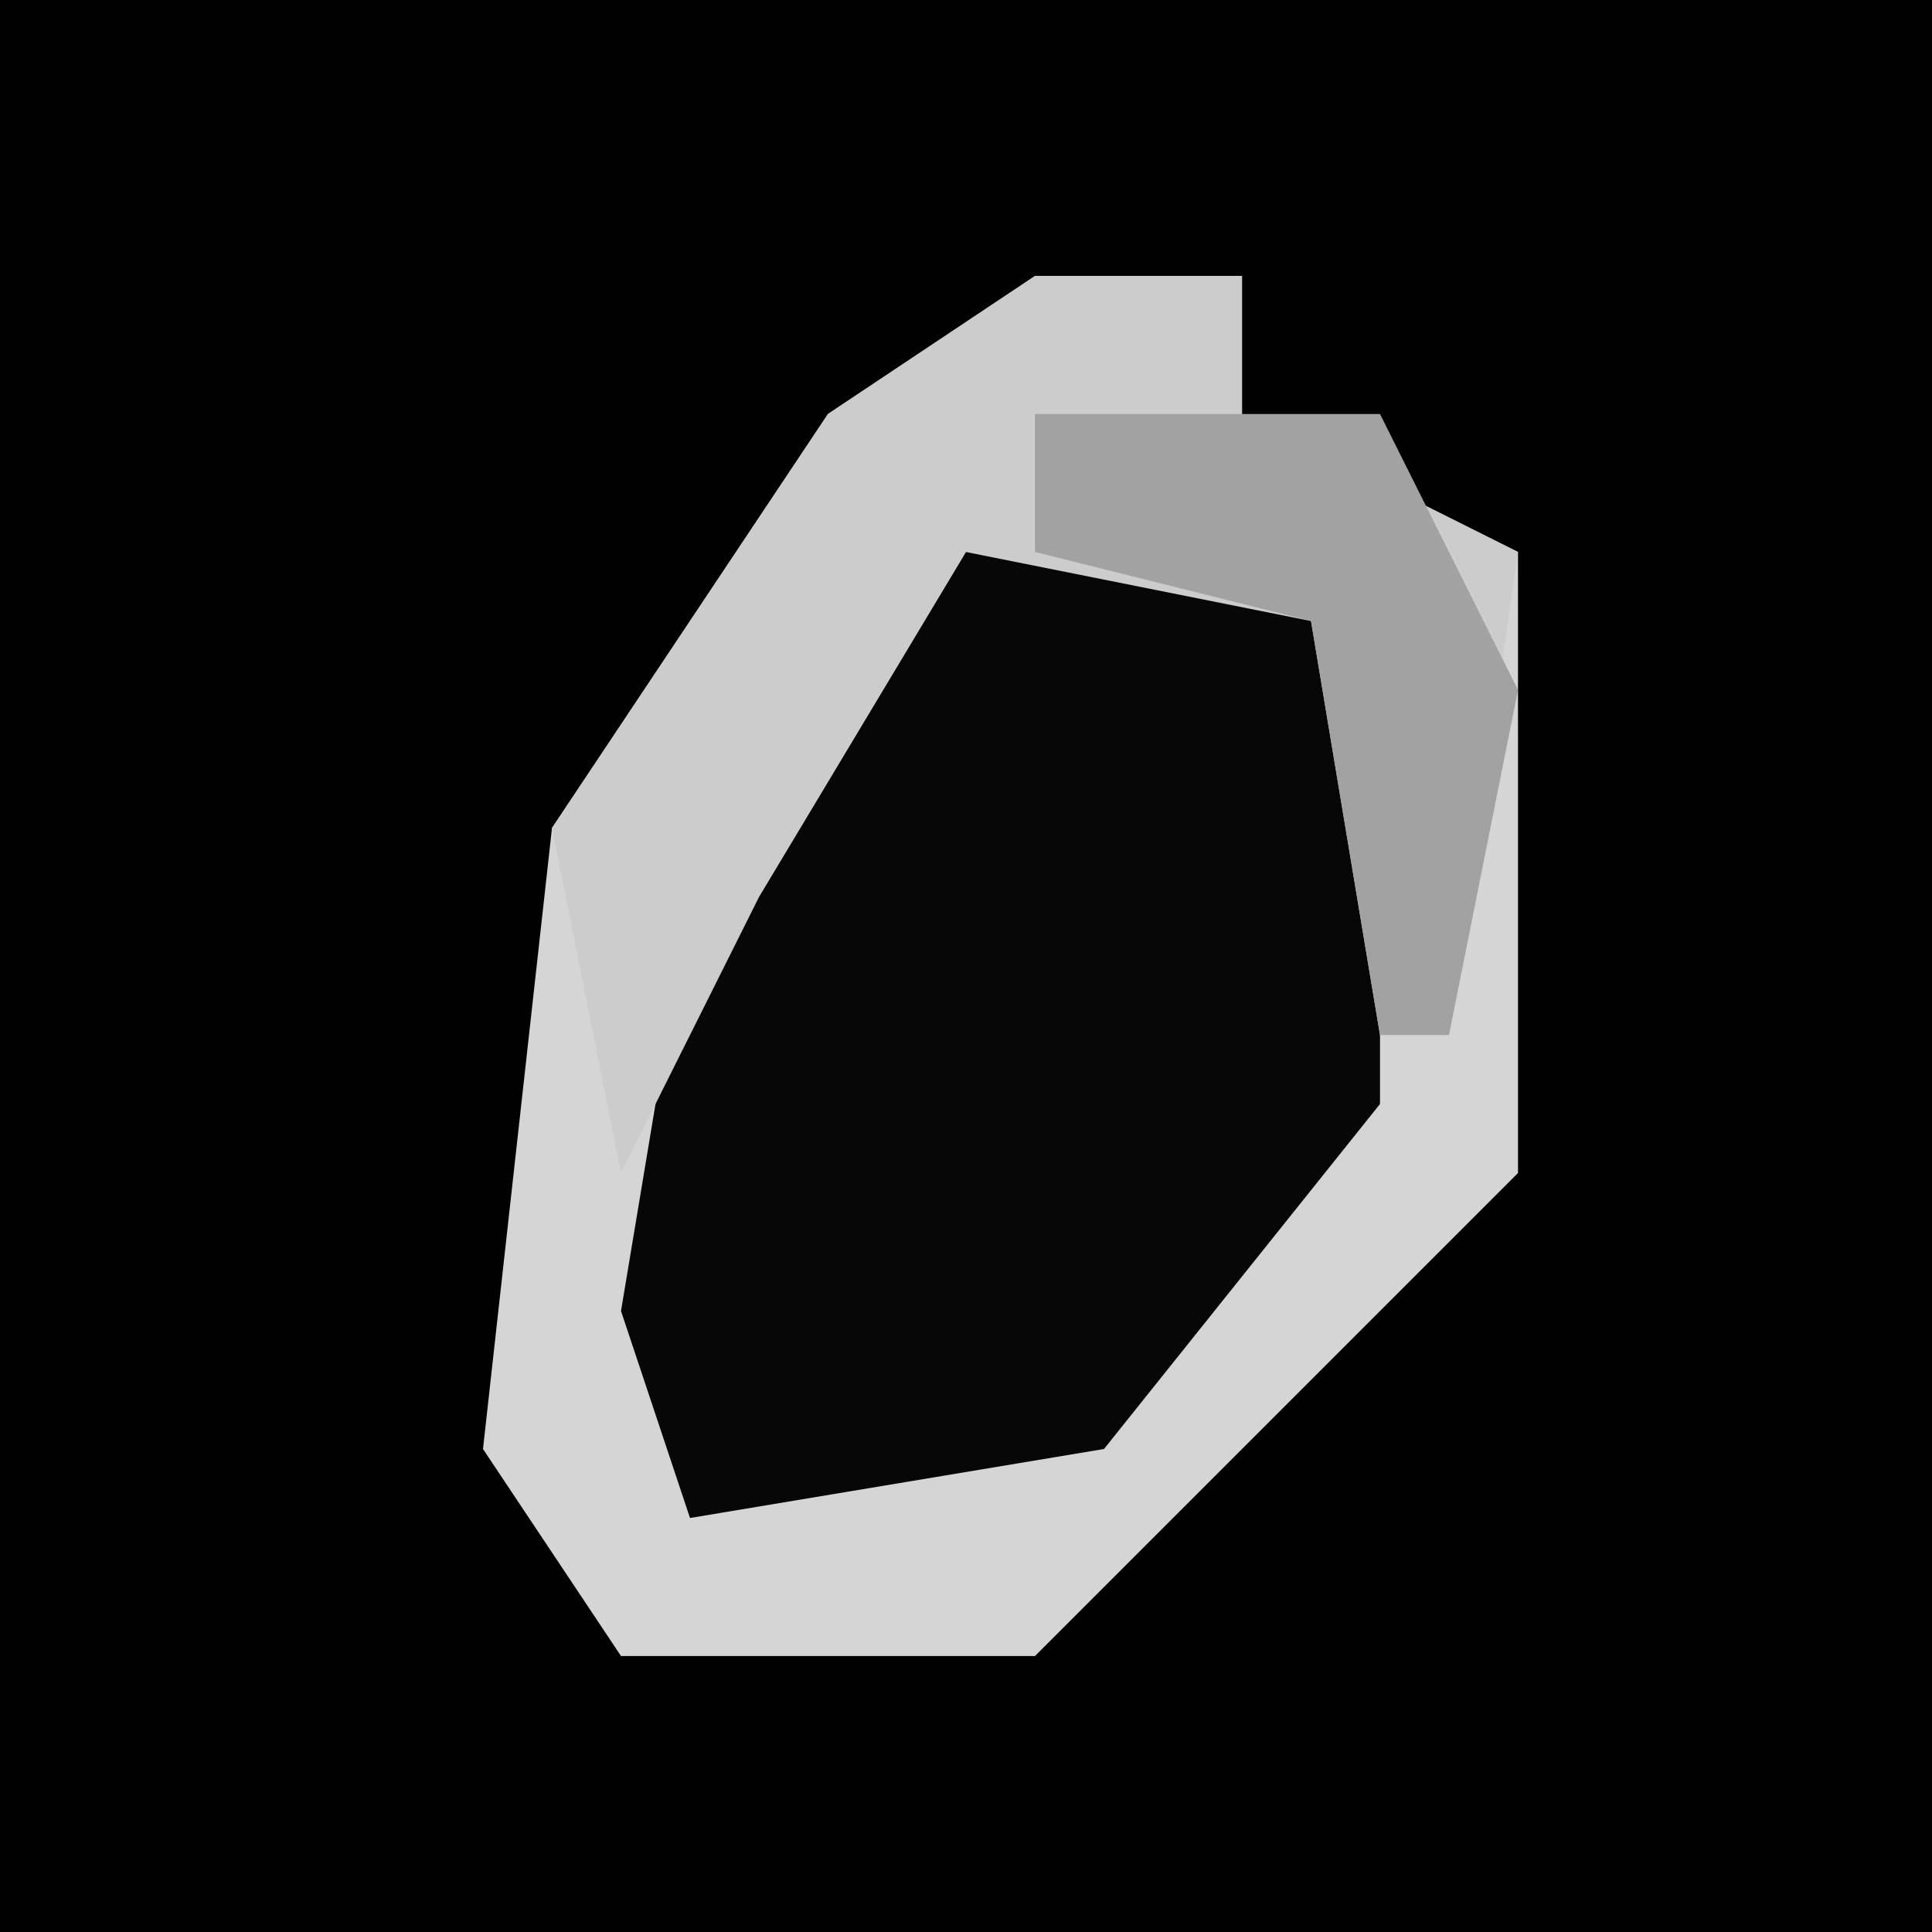 <?xml version="1.0" encoding="UTF-8"?>
<svg version="1.1" xmlns="http://www.w3.org/2000/svg" width="28" height="28">
<path d="M0,0 L28,0 L28,28 L0,28 Z " fill="#010101" transform="translate(0,0)"/>
<path d="M0,0 L3,0 L3,2 L7,4 L7,13 L2,18 L0,20 L-6,20 L-8,17 L-7,8 L-3,2 Z " fill="#070707" transform="translate(15,4)"/>
<path d="M0,0 L3,0 L3,2 L7,4 L7,13 L2,18 L0,20 L-6,20 L-8,17 L-7,8 L-3,2 Z M-1,3 L-5,9 L-6,15 L-5,18 L1,17 L5,12 L5,5 Z " fill="#D5D5D5" transform="translate(15,4)"/>
<path d="M0,0 L3,0 L3,2 L7,4 L6,11 L5,11 L4,5 L-1,4 L-4,9 L-6,13 L-7,8 L-3,2 Z " fill="#CCCCCC" transform="translate(15,4)"/>
<path d="M0,0 L5,0 L7,4 L6,9 L5,9 L4,3 L0,2 Z " fill="#A2A2A2" transform="translate(15,6)"/>
</svg>
